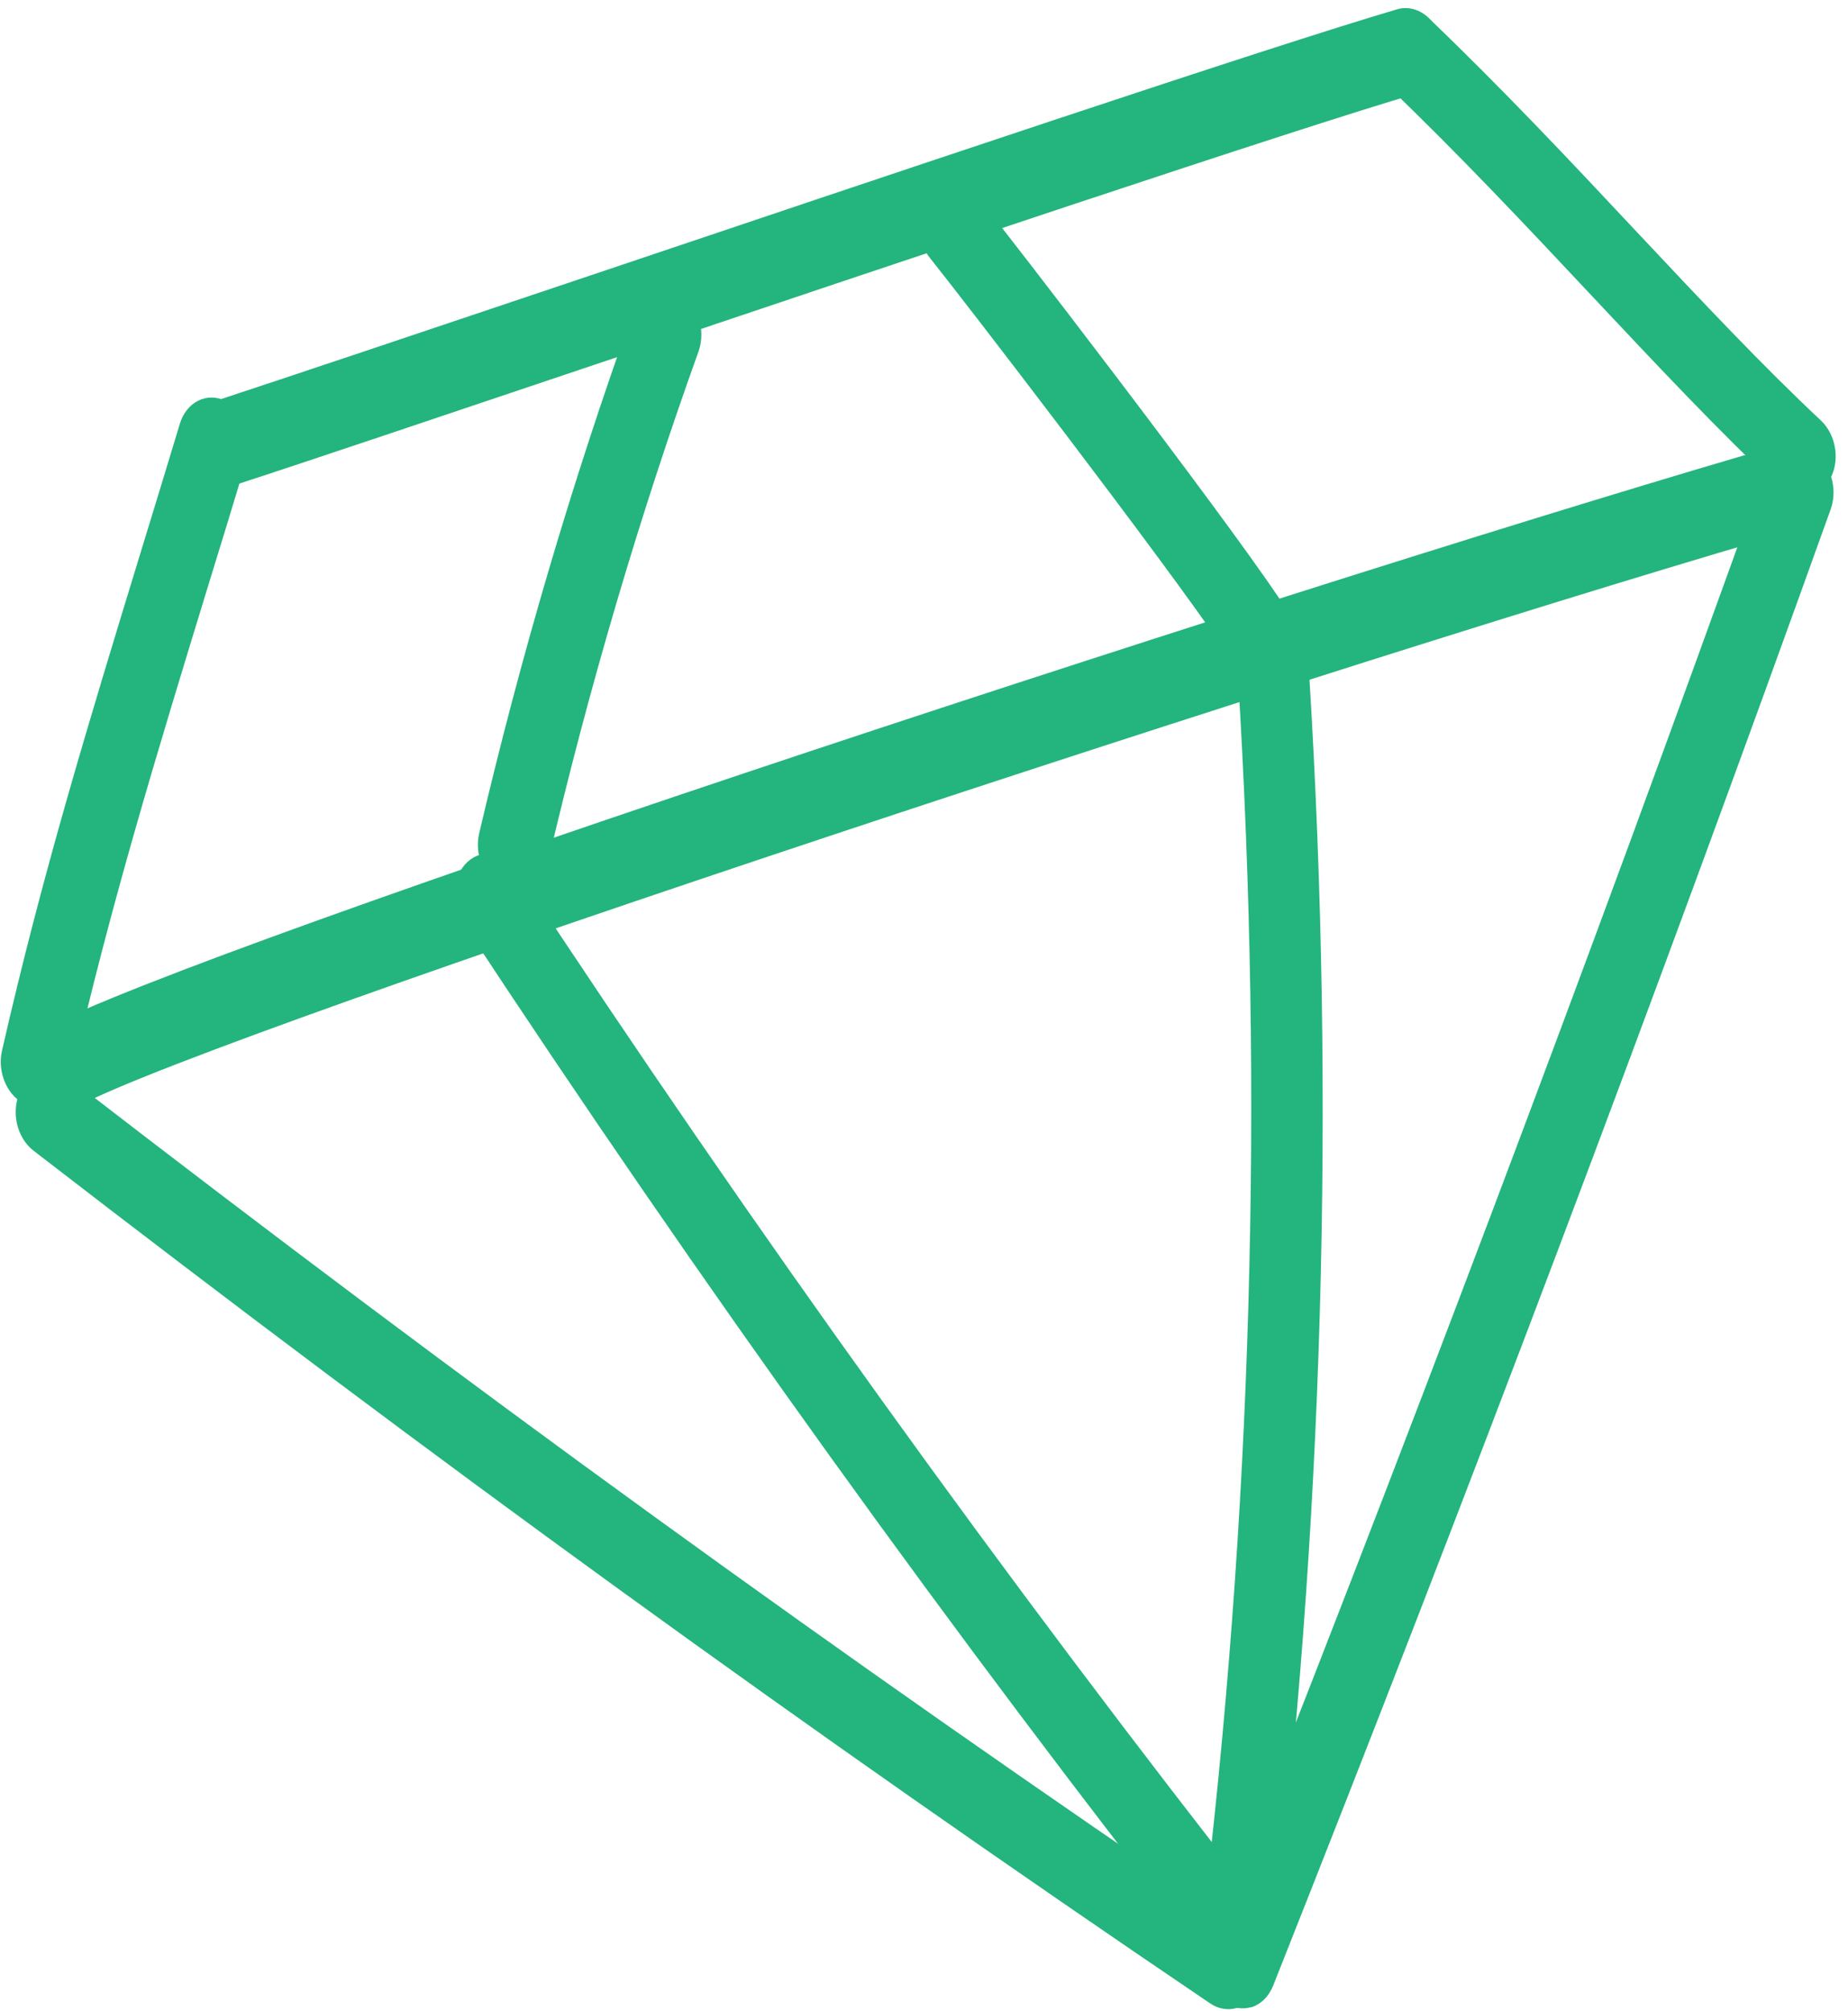 <svg width="91" height="99" viewBox="0 0 91 99" fill="none" xmlns="http://www.w3.org/2000/svg">
<path d="M2.303 54.46C1.999 54.549 1.67 54.535 1.341 54.41C0.402 54.044 -0.154 52.846 0.098 51.731C2.064 43.097 4.325 35.704 6.942 27.144C7.56 25.126 8.2 23.045 8.853 20.873C9.176 19.793 10.183 19.287 11.106 19.735C12.021 20.186 12.498 21.43 12.177 22.52C11.524 24.693 10.887 26.784 10.26 28.805C7.667 37.28 5.431 44.588 3.497 53.058C3.331 53.782 2.868 54.294 2.303 54.46Z" fill="#24B47E"/>
<path d="M11.721 23.838C10.81 24.105 9.842 23.438 9.541 22.32C9.238 21.191 9.74 20.026 10.668 19.72C14.142 18.579 20.643 16.394 28.172 13.864C43.494 8.704 62.56 2.289 68.804 0.457C69.732 0.185 70.719 0.891 70.997 2.027C71.275 3.163 70.743 4.316 69.814 4.588C63.63 6.403 44.589 12.809 29.289 17.952C21.761 20.483 15.254 22.68 11.769 23.813C11.753 23.818 11.736 23.823 11.727 23.825L11.721 23.838Z" fill="#24B47E"/>
<path d="M89.132 24.409C88.626 24.557 88.06 24.424 87.594 23.997C84.636 21.223 81.591 17.978 78.363 14.542C75.132 11.096 71.785 7.54 68.265 4.168C67.486 3.423 67.319 2.077 67.895 1.178C68.471 0.278 69.579 0.152 70.358 0.897C73.96 4.345 77.346 7.945 80.614 11.435C83.793 14.819 86.801 18.02 89.663 20.7C90.451 21.443 90.631 22.773 90.058 23.683C89.825 24.061 89.495 24.302 89.132 24.409Z" fill="#24B47E"/>
<path d="M60.894 98.86C60.481 98.981 60.014 98.919 59.591 98.634C39.746 85.199 21.334 71.853 1.644 56.646C0.807 55.995 0.522 54.684 1.013 53.699C1.507 52.724 2.581 52.453 3.426 53.101C23.051 68.261 41.406 81.558 61.187 94.956C62.054 95.543 62.4 96.847 61.961 97.861C61.736 98.381 61.342 98.729 60.894 98.86Z" fill="#24B47E"/>
<path d="M61.599 98.819C61.202 98.936 60.754 98.879 60.35 98.632C59.466 98.084 59.086 96.79 59.495 95.762C68.995 71.834 78.212 47.414 86.9 23.193C87.276 22.142 88.308 21.706 89.211 22.216C90.105 22.729 90.525 24 90.151 25.062C81.448 49.331 72.205 73.792 62.689 97.769C62.463 98.322 62.065 98.694 61.593 98.832L61.599 98.819Z" fill="#24B47E"/>
<path d="M3.028 54.911C2.303 55.124 1.486 54.744 1.047 53.91C0.518 52.892 0.744 51.597 1.56 51.015C6.067 47.778 62.187 29.372 85.828 22.434C86.756 22.162 87.743 22.869 88.021 24.004C88.299 25.14 87.767 26.293 86.838 26.565C62.767 33.629 7.282 51.97 3.489 54.688C3.344 54.797 3.189 54.864 3.028 54.911Z" fill="#24B47E"/>
<path d="M61.42 97.499C61.184 97.569 60.924 97.579 60.664 97.511C59.701 97.273 59.029 96.153 59.173 95.004C61.641 74.745 62.237 54.006 60.963 33.35C60.893 32.176 61.615 31.211 62.587 31.191C63.559 31.172 64.4 32.098 64.471 33.273C65.767 54.243 65.158 75.296 62.654 95.853C62.552 96.691 62.053 97.314 61.42 97.499Z" fill="#24B47E"/>
<path d="M61.648 97.654C61.049 97.83 60.371 97.608 59.898 97.005C46.953 80.538 34.466 63.173 22.785 45.406C22.165 44.459 22.266 43.134 23.018 42.438C23.77 41.741 24.876 41.937 25.496 42.884C37.115 60.548 49.521 77.804 62.388 94.172C63.072 95.045 63.076 96.394 62.389 97.171C62.176 97.41 61.918 97.575 61.648 97.654Z" fill="#24B47E"/>
<path d="M25.797 43.781C25.493 43.87 25.156 43.858 24.824 43.723C23.891 43.344 23.335 42.145 23.596 41.029C25.639 32.305 28.179 23.69 31.149 15.425C31.525 14.374 32.557 13.938 33.46 14.448C34.354 14.961 34.774 16.232 34.4 17.294C31.491 25.397 28.999 33.843 26.996 42.399C26.827 43.113 26.365 43.625 25.808 43.788L25.797 43.781Z" fill="#24B47E"/>
<path d="M62.203 32.876C61.554 33.066 60.824 32.782 60.356 32.09C57.347 27.627 47.166 14.4 45.805 12.718C45.107 11.861 45.094 10.514 45.768 9.719C46.45 8.921 47.559 8.983 48.257 9.84C49.683 11.602 59.899 24.863 63.037 29.521C63.664 30.455 63.574 31.787 62.833 32.492C62.641 32.67 62.429 32.798 62.201 32.865L62.203 32.876Z" fill="#24B47E"/>
</svg>
